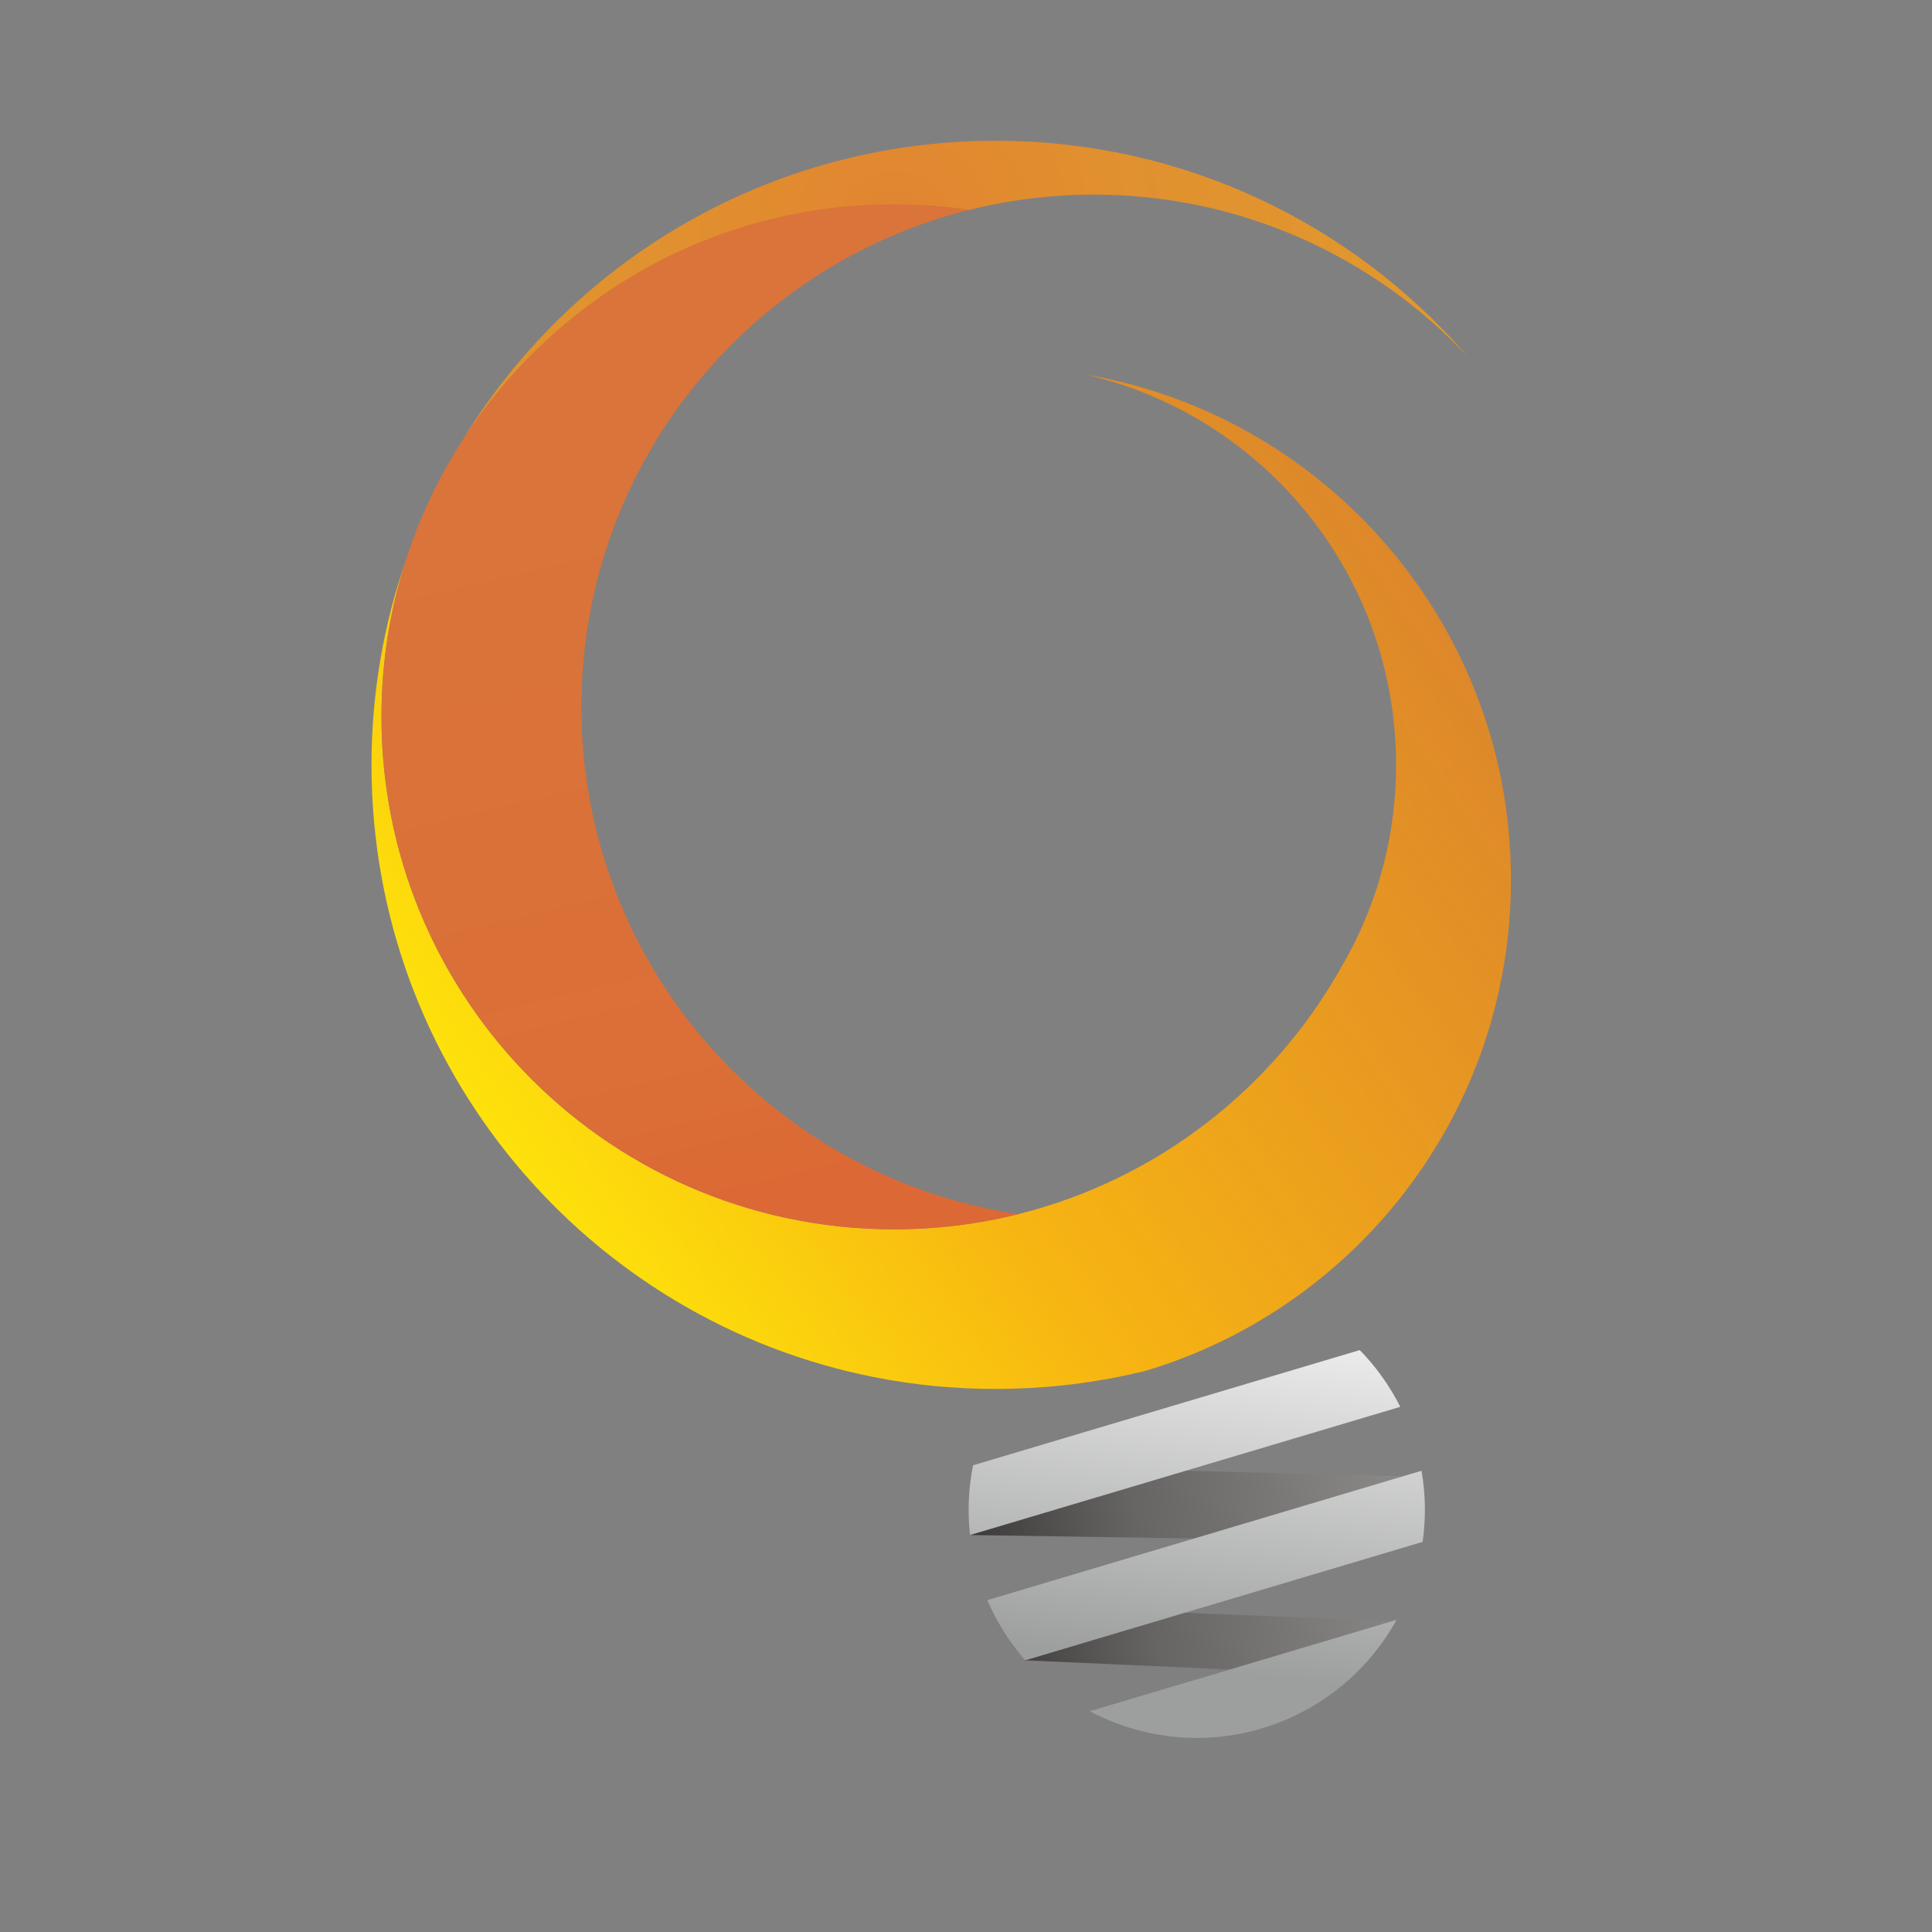 <?xml version="1.0" encoding="UTF-8"?>
<!DOCTYPE svg PUBLIC "-//W3C//DTD SVG 1.1//EN" "http://www.w3.org/Graphics/SVG/1.1/DTD/svg11.dtd">
<!-- Creator: CorelDRAW 2017 -->
<svg xmlns="http://www.w3.org/2000/svg" xml:space="preserve" width="192px" height="192px" version="1.1" style="shape-rendering:geometricPrecision; text-rendering:geometricPrecision; image-rendering:optimizeQuality; fill-rule:evenodd; clip-rule:evenodd"
viewBox="0 0 192 192"
 xmlns:xlink="http://www.w3.org/1999/xlink">
 <rect x="0" y="0" width="192" height="192" fill="#808080" stroke="none"/>
 <defs>
  <style type="text/css">
   <![CDATA[
    .fil0 {fill:none}
    .fil4 {fill:url(#id0)}
    .fil2 {fill:url(#id1)}
    .fil3 {fill:url(#id2)}
    .fil1 {fill:url(#id3)}
    .fil5 {fill:url(#id4)}
   ]]>
  </style>
  <linearGradient id="id0" gradientUnits="userSpaceOnUse" x1="57.44" y1="46.9" x2="74.15" y2="117.71">
   <stop offset="0" style="stop-opacity:0.898; stop-color:#E47332"/>
   <stop offset="0.82" style="stop-opacity:0.898; stop-color:#E56D2F"/>
   <stop offset="1" style="stop-opacity:0.898; stop-color:#E6672C"/>
  </linearGradient>
  <linearGradient id="id1" gradientUnits="userSpaceOnUse" x1="97.59" y1="170.97" x2="150.54" y2="162.09">
   <stop offset="0" style="stop-opacity:1; stop-color:#383535"/>
   <stop offset="0.341" style="stop-opacity:1; stop-color:#676564"/>
   <stop offset="1" style="stop-opacity:1; stop-color:#969594"/>
  </linearGradient>
  <linearGradient id="id2" gradientUnits="userSpaceOnUse" x1="129.89" y1="167.23" x2="135.21" y2="125.92">
   <stop offset="0" style="stop-opacity:1; stop-color:#9D9E9E"/>
   <stop offset="1" style="stop-opacity:1; stop-color:#FEFEFE"/>
  </linearGradient>
  <linearGradient id="id3" gradientUnits="userSpaceOnUse" x1="158.89" y1="57.19" x2="51.8" y2="130.45">
   <stop offset="0" style="stop-opacity:0.788; stop-color:#EF7F1A"/>
   <stop offset="0.651" style="stop-opacity:1; stop-color:#F7B512"/>
   <stop offset="1" style="stop-opacity:1; stop-color:#FFEB09"/>
  </linearGradient>
  <radialGradient id="id4" gradientUnits="userSpaceOnUse" gradientTransform="matrix(0.514 -0.135 0.135 0.514 40 23)" cx="88.95" cy="23.17" r="287.15" fx="88.95" fy="23.17">
   <stop offset="0" style="stop-opacity:0.4; stop-color:#EB9C20"/>
   <stop offset="0.161" style="stop-opacity:0.4; stop-color:#EABC1E"/>
   <stop offset="1" style="stop-opacity:0.659; stop-color:#EADC1D"/>
  </radialGradient>
 </defs>
 <g id="Layer_x0020_1">
  <path class="fil0" d="M96.36 20.85c3.95,-0.98 8.09,-1.51 12.35,-1.51 14.64,0 27.83,6.18 37.12,16.06 -11.37,-13.12 -28.16,-21.41 -46.88,-21.41 -22.39,0 -42.01,11.86 -52.91,29.64 9.07,-14.04 24.85,-23.33 42.81,-23.33 2.55,0 5.06,0.19 7.51,0.55z"/>
  <path class="fil0" d="M88.85 20.3c-17.96,0 -33.74,9.29 -42.81,23.33 9.07,-14.04 24.85,-23.33 42.81,-23.33zm7.51 0.55c-2.45,-0.36 -4.96,-0.55 -7.51,-0.55 2.55,0 5.06,0.19 7.51,0.55zm-36.15 33.82c5.35,-16.65 19.04,-29.56 36.15,-33.82 3.95,-0.98 8.09,-1.51 12.35,-1.51 14.64,0 27.83,6.18 37.12,16.06 -11.37,-13.12 -28.16,-21.41 -46.88,-21.41 -22.39,0 -42.01,11.86 -52.91,29.64 -2.31,3.76 -4.23,7.79 -5.7,12.02 -1.58,4.91 -2.43,10.15 -2.43,15.59 0,13.58 5.32,25.92 13.98,35.05 -2.33,-5.84 -3.6,-12.2 -3.6,-18.86 0,-12.48 4.48,-23.9 11.92,-32.76z"/>
  <path class="fil1" d="M51.89 106.29c6.02,15.08 19.04,26.62 35.05,30.58 -16.01,-3.96 -29.03,-15.5 -35.05,-30.58zm84.28 -53.93c-7.39,-7.78 -17.2,-13.23 -28.24,-15.13 17.65,4.08 30.81,19.89 30.81,38.78 0,4.89 -0.88,9.57 -2.49,13.89 -0.79,2.14 -1.77,4.18 -2.9,6.12 -6.77,12.13 -18.35,21.2 -32.15,24.64 -3.96,0.99 -8.09,1.51 -12.35,1.51 -14.55,0 -27.68,-6.1 -36.96,-15.88 -8.66,-9.13 -13.98,-21.47 -13.98,-35.05 0,-5.44 0.85,-10.68 2.43,-15.59 -2.21,6.38 -3.42,13.23 -3.42,20.36 0,30.15 21.51,55.27 50.02,60.86 3.88,0.77 7.9,1.16 12.01,1.16 5.13,0 10.12,-0.62 14.9,-1.8 16.04,-4.8 28.77,-17.3 33.88,-33.21 1.58,-4.92 2.43,-10.15 2.43,-15.59 0,-13.59 -5.32,-25.93 -13.99,-35.07z"/>
  <path class="fil2" d="M140.87 146.75c0.91,2.07 -0.01,4.1 0.24,6.48l-44.71 -0.68c0.58,-2.27 -0.19,-4.95 1.03,-6.91l43.44 1.11zm-2.5 14.35c-0.45,2.36 -2.68,3.31 -3.81,5.37l-32.67 -1.47c-2.35,-4 -1.37,-3.11 -3.56,-5.5l40.04 1.6z"/>
  <path class="fil3" d="M135.13 134.17c1.59,1.62 2.95,3.51 4.03,5.64l-42.76 12.74c-0.26,-2.33 -0.15,-4.67 0.3,-6.93l38.43 -11.45zm6.14 11.99c0.41,2.37 0.44,4.75 0.11,7.07l-39.49 11.77c-1.3,-1.49 -2.43,-3.16 -3.33,-5.02 -0.16,-0.32 -0.3,-0.64 -0.44,-0.96l43.15 -12.86zm-2.48 14.82c-2.18,3.95 -5.55,7.3 -9.92,9.43 -6.77,3.31 -14.38,2.93 -20.57,-0.35l30.49 -9.08z"/>
  <path class="fil4" d="M46.04 43.63c-2.31,3.76 -4.23,7.79 -5.7,12.02 1.47,-4.23 3.39,-8.26 5.7,-12.02zm42.81 -23.33c-17.96,0 -33.74,9.29 -42.81,23.33 9.07,-14.04 24.85,-23.33 42.81,-23.33zm7.51 0.55c-2.45,-0.36 -4.96,-0.55 -7.51,-0.55 2.55,0 5.06,0.19 7.51,0.55zm-48.07 66.58c0,-12.48 4.48,-23.9 11.92,-32.76 -7.44,8.86 -11.92,20.28 -11.92,32.76zm3.6 18.86c-2.33,-5.84 -3.6,-12.2 -3.6,-18.86 0,6.66 1.27,13.02 3.6,18.86zm5.89 -36.01c0,-5.44 0.85,-10.69 2.43,-15.61 5.35,-16.65 19.04,-29.56 36.15,-33.82 3.95,-0.98 8.09,-1.51 12.35,-1.51 14.64,0 27.83,6.18 37.12,16.06 -11.37,-13.12 -28.16,-21.41 -46.88,-21.41 -22.39,0 -42.01,11.86 -52.91,29.64 -2.4,3.7 -4.33,7.74 -5.7,12.02 -1.58,4.91 -2.43,10.15 -2.43,15.59 0,13.58 5.32,25.92 13.98,35.05 9.28,9.78 22.41,15.88 36.96,15.88 4.26,0 8.39,-0.52 12.35,-1.51 -24.57,-3.63 -43.42,-24.81 -43.42,-50.38z"/>
  <path class="fil5" d="M96.36 20.85c3.95,-0.98 8.09,-1.51 12.35,-1.51 14.64,0 27.83,6.18 37.12,16.06 -11.37,-13.12 -28.16,-21.41 -46.88,-21.41 -22.39,0 -42.01,11.86 -52.91,29.64 9.07,-14.04 24.85,-23.33 42.81,-23.33 2.55,0 5.06,0.19 7.51,0.55z"/>
 </g>
</svg>
